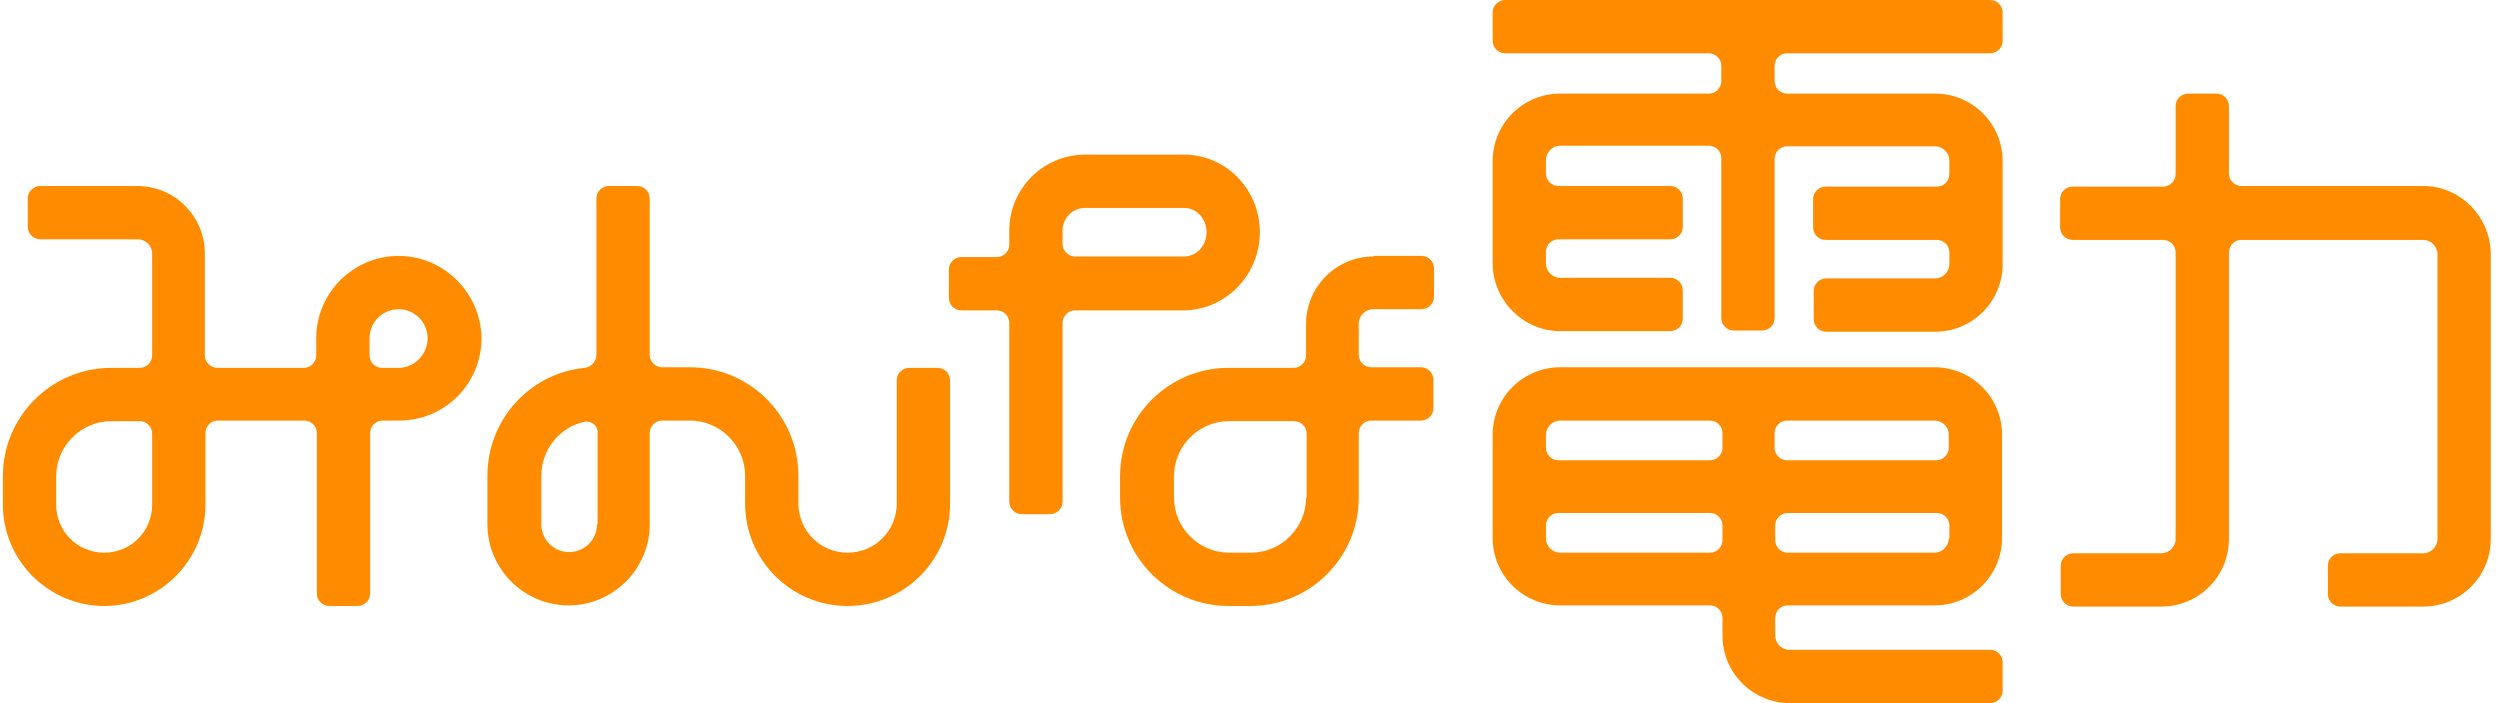 <svg width="160" height="45" viewBox="0 0 160 45" fill="none" xmlns="http://www.w3.org/2000/svg">
<path d="M25.508 16.378C22.627 16.378 20.238 18.728 20.238 21.647V22.747C20.238 23.163 19.897 23.543 19.442 23.543H13.907C13.49 23.543 13.111 23.201 13.111 22.747V16.226C13.111 13.838 11.178 11.904 8.789 11.904H2.572C2.155 11.904 1.776 12.245 1.776 12.7V14.52C1.776 14.937 2.117 15.316 2.572 15.316H8.827C9.32 15.316 9.737 15.733 9.737 16.226V22.747C9.737 23.163 9.396 23.543 8.941 23.543H7.121C3.292 23.543 0.184 26.651 0.184 30.48V32.3C0.184 35.864 3.103 38.783 6.666 38.783C10.23 38.783 13.149 35.864 13.149 32.3V27.713C13.149 27.296 13.49 26.917 13.945 26.917H19.48C19.897 26.917 20.276 27.258 20.276 27.713V37.987C20.276 38.404 20.617 38.783 21.073 38.783H22.892C23.309 38.783 23.688 38.441 23.688 37.987V27.713C23.688 27.296 24.029 26.917 24.484 26.917H25.546C28.465 26.917 30.816 24.566 30.816 21.647C30.778 18.766 28.427 16.378 25.508 16.378ZM9.737 32.3C9.737 34.006 8.372 35.371 6.666 35.371C4.96 35.371 3.596 34.006 3.596 32.3V30.48C3.596 28.547 5.188 26.955 7.121 26.955H8.941C9.358 26.955 9.737 27.296 9.737 27.751V32.3ZM25.508 23.543H24.447C24.029 23.543 23.65 23.201 23.65 22.747V21.647C23.65 20.623 24.484 19.79 25.508 19.79C26.532 19.79 27.366 20.623 27.366 21.647C27.366 22.671 26.532 23.543 25.508 23.543Z" fill="#FF8C00"/>
<path d="M57.391 32.224C57.391 33.968 55.988 35.371 54.244 35.371C52.5 35.371 51.098 33.968 51.098 32.224V30.442C51.098 26.613 47.989 23.505 44.16 23.505H42.378C41.961 23.505 41.582 23.163 41.582 22.709V12.7C41.582 12.283 41.241 11.904 40.786 11.904H38.966C38.549 11.904 38.17 12.245 38.17 12.7V22.709C38.17 23.126 37.829 23.505 37.412 23.543C33.924 23.884 31.195 26.841 31.195 30.442V33.551C31.195 36.432 33.545 38.745 36.388 38.745C39.232 38.745 41.582 36.432 41.582 33.551V27.713C41.582 27.296 41.923 26.917 42.378 26.917H44.16C46.093 26.917 47.686 28.509 47.686 30.442V32.224C47.686 35.826 50.605 38.783 54.244 38.783C57.846 38.783 60.803 35.864 60.803 32.262V24.339C60.803 23.922 60.462 23.543 60.007 23.543H58.187C57.77 23.543 57.391 23.884 57.391 24.339V32.224ZM38.208 33.551C38.208 34.537 37.412 35.333 36.426 35.333C35.441 35.333 34.645 34.537 34.645 33.551V30.442C34.645 28.774 35.82 27.334 37.412 26.992C37.829 26.917 38.246 27.22 38.246 27.637V33.551H38.208Z" fill="#FF8C00"/>
<path d="M80.63 14.861C80.63 12.131 78.469 9.895 75.778 9.895H69.447C66.793 9.895 64.594 12.056 64.594 14.747V15.657C64.594 16.074 64.253 16.453 63.798 16.453H61.523C61.106 16.453 60.727 16.794 60.727 17.249V19.069C60.727 19.486 61.068 19.865 61.523 19.865H63.798C64.215 19.865 64.594 20.206 64.594 20.661V32.11C64.594 32.527 64.935 32.907 65.39 32.907H67.21C67.627 32.907 68.006 32.565 68.006 32.11V20.661C68.006 20.244 68.347 19.865 68.802 19.865H75.778C78.469 19.827 80.63 17.59 80.63 14.861ZM68.006 14.747C68.006 13.951 68.65 13.307 69.447 13.307H75.778C76.574 13.307 77.218 13.989 77.218 14.861C77.218 15.733 76.574 16.415 75.778 16.415H68.802C68.385 16.415 68.006 16.074 68.006 15.619V14.747Z" fill="#FF8C00"/>
<path d="M87.909 16.415C85.521 16.415 83.587 18.349 83.587 20.737V22.746C83.587 23.163 83.246 23.543 82.791 23.543H78.621C74.792 23.543 71.683 26.651 71.683 30.48V31.845C71.683 35.674 74.792 38.783 78.621 38.783H80.024C83.853 38.783 86.961 35.674 86.961 31.845V27.713C86.961 27.296 87.302 26.917 87.757 26.917H90.942C91.359 26.917 91.738 26.575 91.738 26.12V24.301C91.738 23.884 91.397 23.505 90.942 23.505H87.757C87.34 23.505 86.961 23.163 86.961 22.709V20.699C86.961 20.206 87.378 19.789 87.871 19.789H90.98C91.397 19.789 91.776 19.448 91.776 18.993V17.174C91.776 16.756 91.435 16.377 90.98 16.377H87.909V16.415ZM83.587 31.845C83.587 33.779 81.995 35.371 80.061 35.371H78.659C76.725 35.371 75.133 33.779 75.133 31.845V30.48C75.133 28.547 76.725 26.954 78.659 26.954H82.829C83.246 26.954 83.625 27.296 83.625 27.751V31.845H83.587Z" fill="#FF8C00"/>
<path d="M99.851 21.192H106.902C107.319 21.192 107.698 20.851 107.698 20.396V18.576C107.698 18.159 107.357 17.78 106.902 17.78H99.851C99.358 17.78 98.941 17.363 98.941 16.87V16.112C98.941 15.695 99.282 15.316 99.737 15.316H106.902C107.319 15.316 107.698 14.975 107.698 14.52V12.7C107.698 12.283 107.357 11.904 106.902 11.904H99.737C99.32 11.904 98.941 11.563 98.941 11.108V10.236C98.941 9.743 99.358 9.326 99.851 9.326H109.367C109.784 9.326 110.163 9.667 110.163 10.122V20.358C110.163 20.775 110.504 21.154 110.959 21.154H112.778C113.196 21.154 113.575 20.813 113.575 20.358V10.16C113.575 9.743 113.916 9.364 114.371 9.364H123.848C124.341 9.364 124.758 9.781 124.758 10.274V11.146C124.758 11.563 124.417 11.942 123.962 11.942H116.835C116.418 11.942 116.039 12.283 116.039 12.738V14.558C116.039 14.975 116.38 15.354 116.835 15.354H123.962C124.379 15.354 124.758 15.695 124.758 16.15V16.908C124.758 17.401 124.341 17.818 123.848 17.818H116.873C116.456 17.818 116.077 18.159 116.077 18.614V20.434C116.077 20.851 116.418 21.23 116.873 21.23H123.848C126.237 21.23 128.17 19.297 128.17 16.908V10.312C128.17 7.923 126.237 5.99 123.848 5.99H114.371C113.954 5.99 113.575 5.649 113.575 5.194V4.208C113.575 3.791 113.916 3.412 114.371 3.412H127.374C127.791 3.412 128.17 3.071 128.17 2.616V0.796C128.17 0.379 127.829 0 127.374 0H96.325C95.908 0 95.529 0.341 95.529 0.796V2.616C95.529 3.033 95.87 3.412 96.325 3.412H109.367C109.784 3.412 110.163 3.753 110.163 4.208V5.194C110.163 5.611 109.821 5.99 109.367 5.99H99.851C97.463 5.99 95.529 7.923 95.529 10.312V16.908C95.567 19.259 97.501 21.192 99.851 21.192Z" fill="#FF8C00"/>
<path d="M113.613 40.678V39.541C113.613 39.124 113.954 38.745 114.409 38.745H123.811C126.199 38.745 128.132 36.811 128.132 34.423V27.826C128.132 25.438 126.199 23.505 123.811 23.505H99.851C97.463 23.505 95.529 25.438 95.529 27.826V34.423C95.529 36.811 97.463 38.745 99.851 38.745H109.442C109.859 38.745 110.238 39.086 110.238 39.541V40.678C110.238 43.067 112.172 45 114.56 45H127.374C127.791 45 128.17 44.659 128.17 44.204V42.384C128.17 41.967 127.829 41.588 127.374 41.588H114.522C114.03 41.588 113.613 41.171 113.613 40.678ZM124.72 34.461C124.72 34.954 124.303 35.371 123.811 35.371H114.409C113.992 35.371 113.613 35.029 113.613 34.575V33.627C113.613 33.21 113.954 32.831 114.409 32.831H123.962C124.379 32.831 124.758 33.172 124.758 33.627V34.461H124.72ZM124.72 27.826V28.66C124.72 29.078 124.379 29.457 123.924 29.457H114.371C113.954 29.457 113.575 29.115 113.575 28.66V27.713C113.575 27.296 113.916 26.917 114.371 26.917H123.773C124.341 26.917 124.72 27.334 124.72 27.826ZM98.941 27.826C98.941 27.334 99.358 26.917 99.851 26.917H109.442C109.859 26.917 110.238 27.258 110.238 27.713V28.66C110.238 29.078 109.897 29.457 109.442 29.457H99.737C99.32 29.457 98.941 29.115 98.941 28.66V27.826ZM99.851 35.371C99.358 35.371 98.941 34.954 98.941 34.461V33.627C98.941 33.21 99.282 32.831 99.737 32.831H109.442C109.859 32.831 110.238 33.172 110.238 33.627V34.575C110.238 34.992 109.897 35.371 109.442 35.371H99.851Z" fill="#FF8C00"/>
<path d="M155.087 11.904H143.448C143.031 11.904 142.652 11.563 142.652 11.108V6.786C142.652 6.369 142.311 5.99 141.856 5.99H140.036C139.619 5.99 139.24 6.331 139.24 6.786V11.146C139.24 11.563 138.899 11.942 138.444 11.942H132.644C132.227 11.942 131.848 12.283 131.848 12.738V14.558C131.848 14.975 132.189 15.354 132.644 15.354H138.444C138.861 15.354 139.24 15.695 139.24 16.15V34.499C139.24 34.992 138.823 35.409 138.33 35.409H132.682C132.265 35.409 131.885 35.75 131.885 36.205V38.025C131.885 38.442 132.227 38.821 132.682 38.821H138.33C140.719 38.821 142.652 36.887 142.652 34.499V16.15C142.652 15.733 142.993 15.354 143.448 15.354H155.087C155.58 15.354 155.997 15.771 155.997 16.264V34.499C155.997 34.992 155.58 35.409 155.087 35.409H149.779C149.362 35.409 148.983 35.75 148.983 36.205V38.025C148.983 38.442 149.324 38.821 149.779 38.821H155.087C157.475 38.821 159.409 36.887 159.409 34.499V16.226C159.371 13.838 157.437 11.904 155.087 11.904Z" fill="#FF8C00"/>
</svg>
